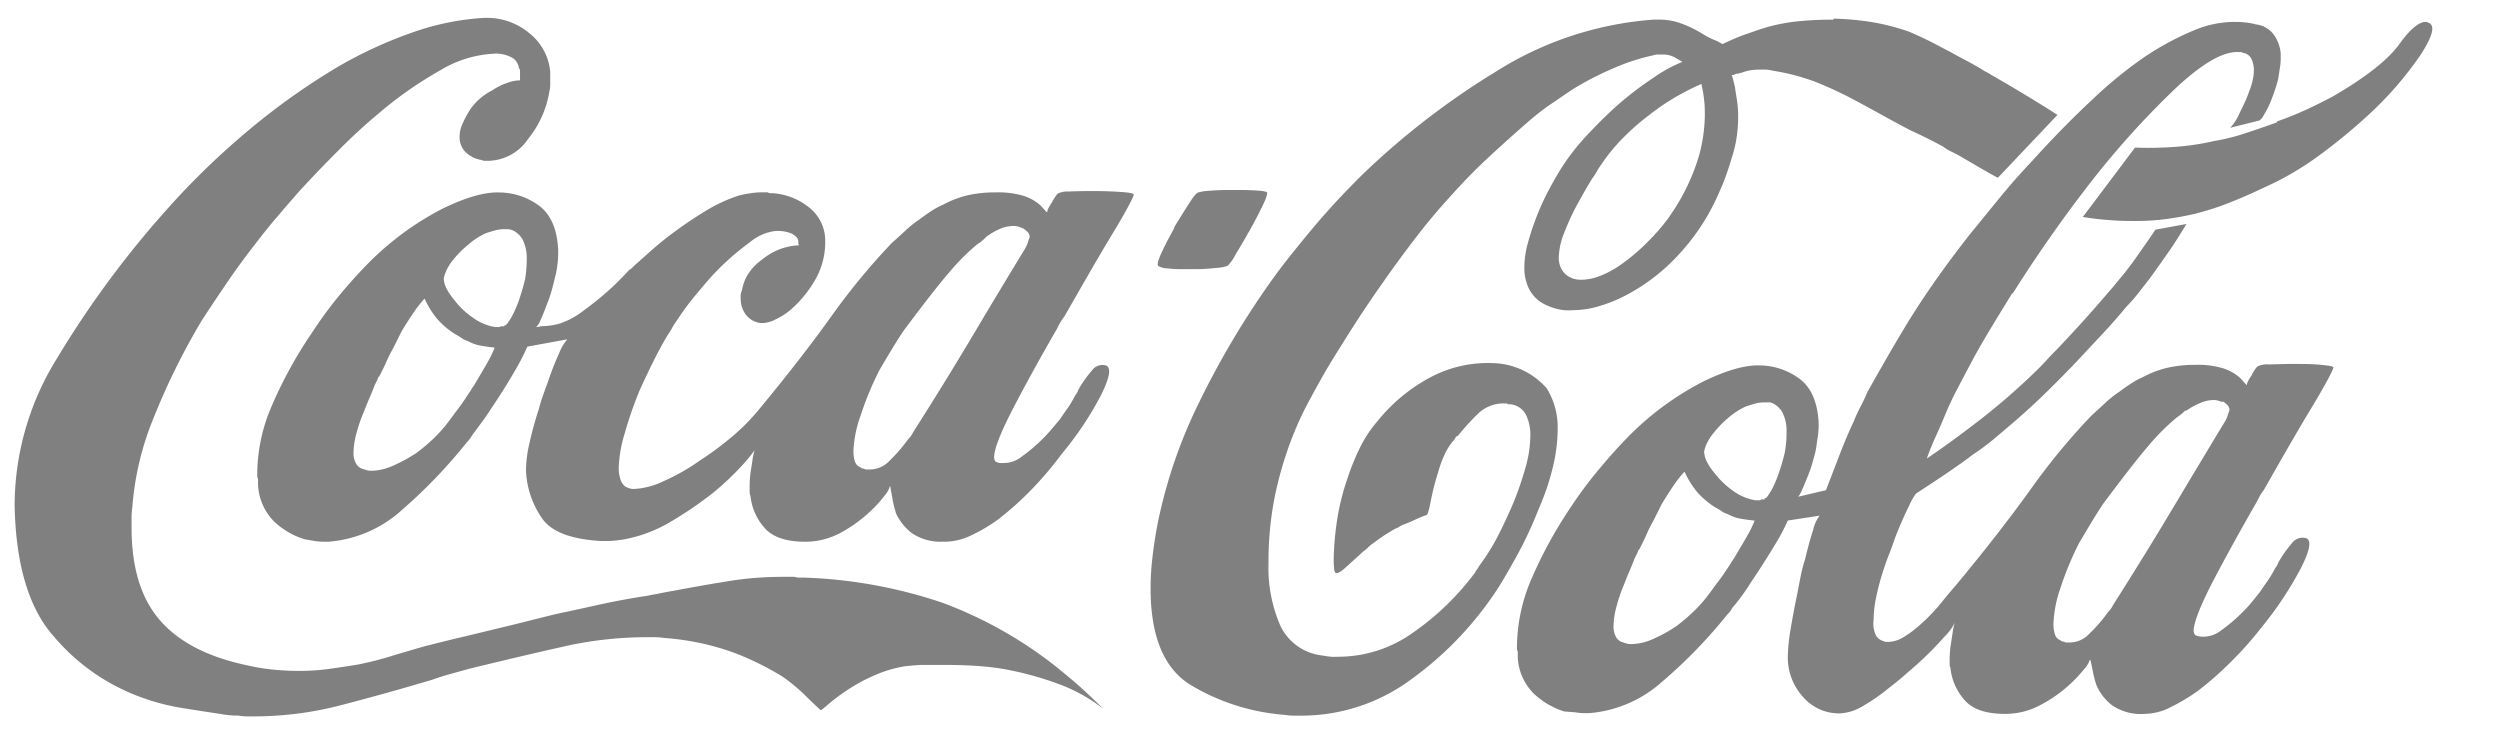 <svg id="Layer_1" data-name="Layer 1" xmlns="http://www.w3.org/2000/svg" viewBox="0 0 342 100"><defs><style>.cls-1{fill:gray;}</style></defs><path class="cls-1" d="M67.68,7.24v.11h-.12a15.6,15.6,0,0,0-7.37,2.29,52.87,52.87,0,0,0-8.37,5.86Q49,17.84,46.3,20.58c-1.83,1.82-3.56,3.63-5.2,5.41-1.19,1.34-2.3,2.63-3.34,3.85s-2,2.44-2.91,3.63q-2,2.56-3.79,5.19c-1.19,1.75-2.35,3.48-3.46,5.19A93.57,93.57,0,0,0,21,57.2a39.89,39.89,0,0,0-2.9,12.22A9.54,9.54,0,0,0,18,70.87v1.34q0,8.15,3.86,12.62T33.74,91a27.94,27.94,0,0,0,3.68.61c1.19.11,2.34.17,3.46.17a30.61,30.61,0,0,0,4.19-.28c1.37-.19,2.7-.39,4-.61a44.48,44.48,0,0,0,4.41-1.12c1.45-.45,3-.89,4.52-1.34l2.68-.67c.89-.22,1.82-.45,2.79-.67l6.7-1.62L76.05,84C78,83.6,80,83.15,82,82.71s4.24-.86,6.69-1.23a7.82,7.82,0,0,1,.84-.17,7.82,7.82,0,0,0,.84-.17l4.58-.84c1.41-.25,2.82-.5,4.24-.72,1.26-.22,2.55-.39,3.85-.5s2.7-.17,4.19-.17h1.45a2.36,2.36,0,0,0,.72.11h.73A65.72,65.72,0,0,1,129,82.48,57.42,57.42,0,0,1,144.6,91.3c1,.82,2.1,1.71,3.18,2.68s2.14,2,3.18,3a22.89,22.89,0,0,0-6.31-3.47,43.53,43.53,0,0,0-7.42-2,36.62,36.62,0,0,0-4.08-.44c-1.37-.08-2.7-.11-4-.11-1,0-1.88,0-2.74,0s-1.69.1-2.51.17a16.8,16.8,0,0,0-4.07,1.17,23.64,23.64,0,0,0-3.52,1.84,26.17,26.17,0,0,0-2.57,1.85c-.67.55-1.15,1-1.45,1.17-.59-.52-1.32-1.21-2.18-2.07A23.91,23.91,0,0,0,107,92.53a40.5,40.5,0,0,0-6.3-3.13,35.14,35.14,0,0,0-9.77-2.12,8.75,8.75,0,0,0-1.34-.11H88.22a51.7,51.7,0,0,0-11.39,1.34q-5.92,1.33-12.73,3l-2.45.68q-1.23.33-2.46.78-6.36,1.89-12.39,3.46A47.17,47.17,0,0,1,35,98H33.79a6.28,6.28,0,0,1-1.17-.11c-.45,0-.87,0-1.28-.06a10.83,10.83,0,0,1-1.18-.16q-2.34-.35-5.41-.84a30.66,30.66,0,0,1-6.2-1.73,28.22,28.22,0,0,1-11.16-8Q2.26,81.36,2,69.2A38.22,38.22,0,0,1,7.78,49.05a134,134,0,0,1,14.34-19.6A105.75,105.75,0,0,1,33.79,18,93.18,93.18,0,0,1,46.24,9.13,58.61,58.61,0,0,1,56.57,4.39a35.28,35.28,0,0,1,9.77-1.95h.22a9,9,0,0,1,5.8,2.06,7.58,7.58,0,0,1,2.91,5.3v1.79a3.8,3.8,0,0,1-.11.89A13.82,13.82,0,0,1,72.25,19a6.74,6.74,0,0,1-5.36,3h-.5a1,1,0,0,1-.5-.11,4,4,0,0,1-2.29-1.17,2.92,2.92,0,0,1-.73-2,4.26,4.26,0,0,1,.4-1.78,14,14,0,0,1,.94-1.79,7.62,7.62,0,0,1,1.4-1.62,8.5,8.5,0,0,1,1.73-1.17,8.19,8.19,0,0,1,2-1A5.18,5.18,0,0,1,70.91,11h.23V9.64A.35.35,0,0,0,71,9.36,2.06,2.06,0,0,0,70.24,8a4.6,4.6,0,0,0-2.56-.67ZM250.77,2.55a37.46,37.46,0,0,1,5.8.56,31.21,31.21,0,0,1,4.58,1.22c.89.38,1.78.79,2.68,1.23s1.9,1,3,1.56c.67.38,1.36.75,2.07,1.12s1.43.78,2.18,1.23a5.69,5.69,0,0,0,.66.39,5.07,5.07,0,0,1,.67.39c2.09,1.19,4,2.33,5.75,3.4s2.85,1.77,3.3,2.07l-8.15,8.6c-1-.52-1.9-1.05-2.79-1.57l-2.68-1.56-1-.5a6.52,6.52,0,0,1-1-.62c-.67-.37-1.38-.74-2.12-1.11s-1.53-.75-2.35-1.12q-2.34-1.23-4.24-2.29c-1.27-.7-2.53-1.39-3.8-2.06a52.22,52.22,0,0,0-4.85-2.24,29.05,29.05,0,0,0-5.86-1.56,8.92,8.92,0,0,0-1-.17c-.34,0-.62,0-.84,0a8.37,8.37,0,0,0-1.4.11,5.82,5.82,0,0,0-1.17.34A.44.44,0,0,0,238,10l-.11.06a1.17,1.17,0,0,0-.56.11,1.06,1.06,0,0,1-.45.11,3.37,3.37,0,0,1,.23.67c.07.3.14.6.22.89.07.52.17,1.14.28,1.84a14.25,14.25,0,0,1,.17,2.18,19.28,19.28,0,0,1-.23,3.07,17.38,17.38,0,0,1-.67,2.74c-.22.74-.46,1.49-.72,2.23s-.58,1.53-.95,2.34a29.48,29.48,0,0,1-5.53,8.55,26.41,26.41,0,0,1-7.09,5.52,20.23,20.23,0,0,1-3.79,1.56,12.47,12.47,0,0,1-3.58.56,6.5,6.5,0,0,1-2.4-.22,7.91,7.91,0,0,1-2.06-.89,4.89,4.89,0,0,1-1.68-2,6.43,6.43,0,0,1-.55-2.68,12.48,12.48,0,0,1,.44-3.24c.3-1.12.67-2.27,1.12-3.46a35.28,35.28,0,0,1,1.56-3.52c.6-1.15,1.19-2.21,1.79-3.18a30,30,0,0,1,3.46-4.52q2-2.17,4-4a46.44,46.44,0,0,1,5.36-4.13,19.51,19.51,0,0,1,3.9-2.13,3.61,3.61,0,0,1-.39-.22,3.39,3.39,0,0,0-.39-.22,3.55,3.55,0,0,0-.78-.39,3.67,3.67,0,0,0-1.23-.17h-.55a2.19,2.19,0,0,0-.67.11,28.13,28.13,0,0,0-5.08,1.62,43.12,43.12,0,0,0-6,3.07l-2.79,1.9c-1,.67-1.9,1.37-2.79,2.12-2.08,1.79-4,3.52-5.8,5.19s-3.43,3.33-4.92,5c-1.78,1.93-3.46,3.91-5,5.92s-3.09,4.09-4.58,6.25c-1.11,1.56-2.25,3.23-3.4,5s-2.33,3.65-3.52,5.58S180,53.14,179,55a44.36,44.36,0,0,0-2.45,5.42,49.74,49.74,0,0,0-2.24,7.92,45.8,45.8,0,0,0-.78,8.71,19.83,19.83,0,0,0,1.62,8.54,7.2,7.2,0,0,0,5.75,4.08c.37.07.76.13,1.17.17s.8,0,1.17,0a17.54,17.54,0,0,0,10.05-3.29,36.26,36.26,0,0,0,8.49-8.21,2.21,2.21,0,0,1,.28-.45,2.27,2.27,0,0,0,.27-.44,29.73,29.73,0,0,0,2.52-4Q206,71.21,207,68.86A45.11,45.11,0,0,0,208.68,64a16.5,16.5,0,0,0,.67-4.3,6.33,6.33,0,0,0-.62-3,2.71,2.71,0,0,0-2.17-1.4h-.23a.1.1,0,0,1-.11-.11h-.44a5,5,0,0,0-3.58,1.4,32,32,0,0,0-2.79,3.07c-.07,0-.11,0-.11,0s0,.06-.11.06a3.36,3.36,0,0,1-.23.39,1.6,1.6,0,0,1-.22.28,7.77,7.77,0,0,0-1.17,1.9,15.8,15.8,0,0,0-.84,2.34,34.71,34.71,0,0,0-1,3.91c-.23,1.19-.41,1.82-.56,1.9-.6.22-1.14.44-1.62.67s-.91.41-1.28.55a4,4,0,0,0-.56.23,1.43,1.43,0,0,0-.34.22,7.17,7.17,0,0,0-1,.5l-1,.62-.72.5-.84.61a4.74,4.74,0,0,0-.67.56,4.74,4.74,0,0,1-.67.56c-.89.82-1.69,1.54-2.4,2.18s-1.17.87-1.39.72a1.16,1.16,0,0,1-.17-.61,11.27,11.27,0,0,1-.06-1.29,39.46,39.46,0,0,1,.39-4.8,32,32,0,0,1,1.51-6.25A30.86,30.86,0,0,1,186,61.33a16.81,16.81,0,0,1,2.46-3.74,23.36,23.36,0,0,1,6.92-5.81,16.73,16.73,0,0,1,8-2.12q.9,0,1.62.06a10.12,10.12,0,0,1,6.59,3.4,10.12,10.12,0,0,1,1.5,5.58,22.35,22.35,0,0,1-.67,5.25,33.07,33.07,0,0,1-1.89,5.58A56.86,56.86,0,0,1,208.06,75q-1.4,2.63-2.84,5a46.76,46.76,0,0,1-12.12,12.9,25.24,25.24,0,0,1-14.9,5H177a8.43,8.43,0,0,1-1.29-.11,29.28,29.28,0,0,1-13-4.19q-5.31-3.41-5.31-13.12a36.59,36.59,0,0,1,.23-4c.15-1.38.37-2.89.67-4.52A67.58,67.58,0,0,1,164,55.13a116.68,116.68,0,0,1,8.09-14.07q2.24-3.35,4.47-6.14t4.13-5c.89-1,1.84-2.08,2.84-3.13s2-2.08,3.07-3.12a105.57,105.57,0,0,1,18-13.85,46.68,46.68,0,0,1,21.66-7.14h.55a9.06,9.06,0,0,1,2.57.33,13.52,13.52,0,0,1,2.23.9,15.48,15.48,0,0,1,1.4.78,10.78,10.78,0,0,0,1.51.78,3.08,3.08,0,0,1,.61.28l.5.28c1.12-.52,2.18-1,3.18-1.34s2-.71,3-1a25.65,25.65,0,0,1,4.19-.78,47.66,47.66,0,0,1,4.86-.22Zm-18,8.93a32.29,32.29,0,0,0-3.24,1.62,31,31,0,0,0-3.9,2.62,32.75,32.75,0,0,0-3.52,3.07,24.33,24.33,0,0,0-3.07,3.74,8.53,8.53,0,0,0-.61.95,8.61,8.61,0,0,1-.62.95c-.37.59-.72,1.19-1.06,1.78l-1.06,1.9a33.63,33.63,0,0,0-1.73,3.8,9.59,9.59,0,0,0-.72,3.35,3.28,3.28,0,0,0,.22,1.23,3,3,0,0,0,.67,1,3.59,3.59,0,0,0,1.06.62,3.72,3.72,0,0,0,1.17.16,7,7,0,0,0,2.46-.5,13,13,0,0,0,2.68-1.4,27.29,27.29,0,0,0,3.57-2.95,30.2,30.2,0,0,0,3.12-3.52l.45-.67.45-.67a28.41,28.41,0,0,0,3.35-7.31,22.08,22.08,0,0,0,.78-5.31c0-.81,0-1.6-.11-2.34a15,15,0,0,0-.34-2Zm42.54,28.58q-1.79,2.89-3.24,5.3t-2.68,4.75c-.59,1.11-1.19,2.25-1.79,3.4s-1.15,2.36-1.67,3.63c-.37.89-.76,1.79-1.17,2.68s-.8,1.86-1.17,2.9q3-2,7-5.08a90,90,0,0,0,8.26-7.2c.45-.45.87-.89,1.28-1.34s.84-.89,1.29-1.34c1.34-1.41,2.53-2.7,3.57-3.85s2-2.25,2.9-3.29L289,39.33l1.06-1.28c.75-.89,1.51-1.88,2.29-3s1.62-2.29,2.51-3.63l4.25-.78c-.9,1.49-1.75,2.83-2.57,4s-1.64,2.34-2.46,3.46l-1.56,2a21.61,21.61,0,0,1-1.67,1.9q-1.46,1.78-3.13,3.57L284,49.55c-1.42,1.49-2.78,2.86-4.08,4.13s-2.55,2.42-3.74,3.46-2.06,1.77-3.07,2.62a31.51,31.51,0,0,1-3.18,2.4c-1.19.9-2.42,1.77-3.69,2.63s-2.64,1.76-4.13,2.73a8.65,8.65,0,0,0-1,1.79q-.9,1.78-1.9,4.35-.33,1-.72,2c-.27.67-.51,1.34-.73,2a34.52,34.52,0,0,0-1.06,3.85,16.14,16.14,0,0,0-.39,3.3,3.77,3.77,0,0,0,.22,1.89,1.66,1.66,0,0,0,1.12,1,1,1,0,0,0,.39.11h.28a4.12,4.12,0,0,0,2.12-.67,14.71,14.71,0,0,0,2.23-1.67,22.75,22.75,0,0,0,1.73-1.68c.56-.59,1.1-1.23,1.62-1.9.3-.37.6-.72.89-1.06s.6-.69.9-1.06q5.81-7,10.1-13a91.56,91.56,0,0,1,8.21-9.93c.67-.6,1.3-1.18,1.89-1.73a15.17,15.17,0,0,1,1.9-1.51q.9-.68,1.68-1.17a9.92,9.92,0,0,1,1.56-.84,13.55,13.55,0,0,1,3.35-1.28,17.36,17.36,0,0,1,3.79-.4,11.87,11.87,0,0,1,3.74.45,6.23,6.23,0,0,1,2,1,3.62,3.62,0,0,1,.72.67,7.43,7.43,0,0,0,.51.55l.05.06.06.06a1.21,1.21,0,0,1,.17-.56,5.07,5.07,0,0,1,.39-.67.71.71,0,0,0,.16-.28.78.78,0,0,1,.17-.28,3.68,3.68,0,0,1,.28-.45,2.87,2.87,0,0,1,.28-.33,3,3,0,0,1,1.51-.28c.85,0,1.8-.06,2.84-.06h.67c1.27,0,2.46,0,3.58.11s1.71.19,1.78.34-.8,1.92-2.84,5.3S312.09,62.8,309.71,67a9.4,9.4,0,0,0-.56.84c-.14.26-.29.54-.44.84q-3.34,5.81-6,10.88c-1.74,3.39-2.62,5.64-2.62,6.76a.88.88,0,0,0,.06.28.71.71,0,0,0,.16.28,1.91,1.91,0,0,0,.51.16,2.34,2.34,0,0,0,.5.06,4,4,0,0,0,2.57-.89,22.73,22.73,0,0,0,3-2.57c.37-.37.75-.78,1.12-1.23L309.15,81c.3-.45.62-.93,1-1.45s.65-1,.95-1.56a3.68,3.68,0,0,1,.28-.45,2,2,0,0,0,.28-.56,15.52,15.52,0,0,1,1.84-2.62,1.8,1.8,0,0,1,2-.73q1.11.45-.73,4.08a48.07,48.07,0,0,1-5.3,8,48.69,48.69,0,0,1-4.19,4.74,45.12,45.12,0,0,1-4.63,4.08,26.66,26.66,0,0,1-3.74,2.23,8,8,0,0,1-3.52.9,7,7,0,0,1-4.46-1.18,7.12,7.12,0,0,1-2.13-2.73,14.53,14.53,0,0,1-.5-1.9c-.11-.6-.2-1-.28-1.34a.29.29,0,0,0-.05-.17.2.2,0,0,1-.06-.16,3.22,3.22,0,0,1-.78,1.33,18.28,18.28,0,0,1-2.12,2.24,18.49,18.49,0,0,1-3.85,2.68,10.14,10.14,0,0,1-4.86,1.23c-2.68,0-4.56-.66-5.64-2a7.76,7.76,0,0,1-1.84-4.3,1.15,1.15,0,0,1-.11-.5V90.3a14.15,14.15,0,0,1,.17-2.18c.11-.71.2-1.32.28-1.84s.15-.69.22-1a1.24,1.24,0,0,1,.22-.5,7,7,0,0,1-1.62,2.34,43.45,43.45,0,0,1-4,4l-1.67,1.45c-.6.52-1.2,1-1.79,1.45a26.07,26.07,0,0,1-3.68,2.57,6.66,6.66,0,0,1-3.13,1,6.49,6.49,0,0,1-5.14-2.35,8,8,0,0,1-2-5.36,25.2,25.2,0,0,1,.39-3.85c.27-1.6.58-3.26.95-5q.22-1.23.45-2.34a18.2,18.2,0,0,1,.56-2.12c.37-1.57.74-2.92,1.12-4.08a4.92,4.92,0,0,1,.89-1.95l-4.36.67a26.51,26.51,0,0,1-1.78,3.35q-1.46,2.44-3.35,5.24c-.37.6-.76,1.18-1.17,1.73s-.84,1.1-1.29,1.62a2.21,2.21,0,0,1-.28.45,3.91,3.91,0,0,1-.39.45,68.08,68.08,0,0,1-8.93,9.21,17,17,0,0,1-10,4.3h-.55a7.5,7.5,0,0,1-1.34-.12L214,97.33a10.68,10.68,0,0,1-4.13-2.4,7.49,7.49,0,0,1-2.24-5v-.78a1,1,0,0,1-.11-.39V88.4a23.87,23.87,0,0,1,1.73-8.6A59.91,59.91,0,0,1,215,69.2,56.2,56.2,0,0,1,219,63.89q2-2.4,4-4.41a40.29,40.29,0,0,1,9.93-7.25c3.2-1.57,5.81-2.31,7.82-2.24a9.26,9.26,0,0,1,5.52,1.9c1.53,1.19,2.37,3.17,2.52,5.92v.45a11,11,0,0,1-.11,1.45c-.08.52-.15,1-.23,1.56s-.31,1.34-.5,2a16.18,16.18,0,0,1-.61,1.79c-.3.74-.56,1.37-.79,1.89a3.92,3.92,0,0,1-.55,1l3.79-.89,2-5.2c.6-1.52,1.19-2.92,1.79-4.18a20,20,0,0,1,.95-2.07c.33-.63.65-1.28.94-2q1.13-2,2.41-4.24c.85-1.49,1.84-3.17,2.95-5s2.53-4,4-6.08,3.09-4.26,4.8-6.42l4.08-5q2.07-2.51,4.3-4.86,4.13-4.57,8.2-8.37a58.73,58.73,0,0,1,7.09-5.8A39,39,0,0,1,300.5,4a14.36,14.36,0,0,1,4.86-1c.59,0,1.15,0,1.67.06a7.85,7.85,0,0,1,1.57.28A3.46,3.46,0,0,1,311,4.67,5.06,5.06,0,0,1,312,7.35V8a7.67,7.67,0,0,1-.12,1.34c-.07.44-.14.93-.22,1.45a19,19,0,0,1-.56,1.84c-.22.63-.44,1.21-.67,1.73s-.56,1.08-.78,1.45a1.76,1.76,0,0,1-.56.67l-4,1a6.31,6.31,0,0,0,.62-.78,7.6,7.6,0,0,0,.72-1.34c.23-.45.45-.92.67-1.4a12,12,0,0,0,.56-1.4,8.56,8.56,0,0,0,.5-1.56,6.41,6.41,0,0,0,.17-1.45A3.57,3.57,0,0,0,308,8.07a1.53,1.53,0,0,0-1.06-.83.46.46,0,0,1-.22-.06l-.11-.06h-.45Q303,7,297.43,12.26a118.09,118.09,0,0,0-11.72,13.06q-2.68,3.46-5.3,7.2t-5.08,7.65ZM224.2,75.11a5.58,5.58,0,0,1-.28.67c-.11.23-.21.41-.28.56-.23.6-.47,1.19-.73,1.79s-.5,1.19-.72,1.78A21.55,21.55,0,0,0,221.13,83a10.79,10.79,0,0,0-.4,2.63A3,3,0,0,0,221,87a1.69,1.69,0,0,0,.73.78l.67.22a2.3,2.3,0,0,0,.78.11,7.35,7.35,0,0,0,2.9-.67,19.88,19.88,0,0,0,3.24-1.78,24.16,24.16,0,0,0,2.35-2,18.51,18.51,0,0,0,2.12-2.4c.29-.37.72-1,1.28-1.73s1.14-1.62,1.73-2.51a3.68,3.68,0,0,1,.28-.45,3,3,0,0,0,.28-.44c.59-1,1.15-1.92,1.67-2.85a14.5,14.5,0,0,0,1-2.06c-.75-.08-1.42-.17-2-.28a5.32,5.32,0,0,1-1.68-.62,2.33,2.33,0,0,1-.83-.39,6.9,6.9,0,0,0-.84-.5,11.33,11.33,0,0,1-2.51-2.12,12.7,12.7,0,0,1-1.73-2.79,18.35,18.35,0,0,0-1.57,2c-.44.67-.85,1.3-1.22,1.9s-.56,1-.78,1.45-.45.89-.67,1.34c-.38.67-.71,1.32-1,2s-.63,1.32-1,2.06Zm74.79-19a5.89,5.89,0,0,1-.61.56c-.18.15-.39.3-.61.45a30.5,30.5,0,0,0-3.8,3.79q-2.12,2.46-6.25,8c-.6.9-1.17,1.81-1.73,2.74s-1.1,1.84-1.62,2.73a43.41,43.41,0,0,0-2.51,6.09,16.73,16.73,0,0,0-.95,4.85,4.7,4.7,0,0,0,.17,1.34,1.37,1.37,0,0,0,.5.79,2.36,2.36,0,0,1,.39.22.71.71,0,0,0,.39.11.45.45,0,0,0,.34.11H283a3.66,3.66,0,0,0,2.85-1.23,20.32,20.32,0,0,0,2.51-2.9,3.49,3.49,0,0,0,.56-.72c.15-.26.29-.51.44-.73q4.25-6.7,7.88-12.78t7.08-11.78a3.74,3.74,0,0,0,.45-1,3.71,3.71,0,0,1,.22-.61,1,1,0,0,0-.28-.73,3.69,3.69,0,0,0-.61-.5A.24.24,0,0,1,304,55a.23.23,0,0,0-.16-.05,1.91,1.91,0,0,0-.51-.17,2.34,2.34,0,0,0-.5-.06,4.83,4.83,0,0,0-1.67.34A9.12,9.12,0,0,0,299,56.25Zm-57.6,12.06q.23,0,.45-.33c.14-.23.29-.45.44-.67a15.33,15.33,0,0,0,1.06-2.46,26.38,26.38,0,0,0,.84-2.9c.07-.45.13-.9.17-1.34s.05-.89.05-1.34v-.34a5.34,5.34,0,0,0-.61-2.45,3.18,3.18,0,0,0-1.17-1.12,2.75,2.75,0,0,0-.45-.17,2.3,2.3,0,0,0-.45,0h-.44a4.16,4.16,0,0,0-1.18.17c-.41.11-.83.24-1.28.39a10,10,0,0,0-2.4,1.56,14,14,0,0,0-1.95,2,7,7,0,0,0-.9,1.34,4.71,4.71,0,0,0-.44,1.23v.11a3.12,3.12,0,0,0,.39,1.34,7.56,7.56,0,0,0,1.06,1.56,11.28,11.28,0,0,0,2.51,2.4,7.09,7.09,0,0,0,3.07,1.29h.56a.31.31,0,0,0,.22-.12h.45Zm-112.2,5.92a7.07,7.07,0,0,1-4.47-1.17,7.45,7.45,0,0,1-2.12-2.63,14,14,0,0,1-.5-2c-.11-.63-.2-1.14-.28-1.51a.23.23,0,0,0,0-.16.24.24,0,0,1-.06-.17,3.54,3.54,0,0,1-.78,1.39,16.43,16.43,0,0,1-2.12,2.29A18.76,18.76,0,0,1,115,72.88a10.14,10.14,0,0,1-4.86,1.23q-4,0-5.64-2a7.82,7.82,0,0,1-1.84-4.3,1.19,1.19,0,0,1-.11-.56v-.67a14.16,14.16,0,0,1,.16-2.18c.12-.7.21-1.32.28-1.84.08-.37.15-.69.23-1a1.24,1.24,0,0,1,.22-.5c0,.3-.56,1.08-1.67,2.34a38.81,38.81,0,0,1-4.36,4.13,52.77,52.77,0,0,1-5.69,3.86,19.19,19.19,0,0,1-6.37,2.4c-.44.07-.85.13-1.22.16a10.65,10.65,0,0,1-1.12.06h-.78q-5.93-.33-7.93-2.9a12.23,12.23,0,0,1-2.34-6.7v-.34a16.83,16.83,0,0,1,.5-3.57A46.7,46.7,0,0,1,73.7,56c.15-.59.34-1.21.56-1.84s.45-1.25.67-1.84a38.77,38.77,0,0,1,1.56-4,6.42,6.42,0,0,1,1.12-1.9l-5.47,1a29.83,29.83,0,0,1-1.73,3.35Q69,53.22,67.12,56c-.38.6-.78,1.19-1.23,1.79S65,59,64.55,59.6a4.54,4.54,0,0,1-.28.44,3.91,3.91,0,0,1-.39.45A70.39,70.39,0,0,1,55,69.75,16.88,16.88,0,0,1,44.9,74.11h-.56A8.75,8.75,0,0,1,43,74l-1.34-.23a10.51,10.51,0,0,1-4.13-2.4,7.6,7.6,0,0,1-2.23-5.08v-.78a.83.83,0,0,1-.11-.39v-.39a23.66,23.66,0,0,1,1.73-8.6,59.26,59.26,0,0,1,5.75-10.6,56,56,0,0,1,3.9-5.3q2-2.4,4-4.41a40.32,40.32,0,0,1,9.94-7.26c3.2-1.56,5.81-2.31,7.81-2.23a9.22,9.22,0,0,1,5.53,1.89c1.53,1.2,2.36,3.17,2.51,5.92v.45a12.41,12.41,0,0,1-.11,1.67,10.41,10.41,0,0,1-.33,1.68q-.22,1-.51,2a15.09,15.09,0,0,1-.61,1.73q-.45,1.23-.84,2.07a2.43,2.43,0,0,1-.61,1,1.74,1.74,0,0,0,.45-.06,1.61,1.61,0,0,1,.44-.06,9.59,9.59,0,0,0,2.23-.33,10.45,10.45,0,0,0,3.35-1.79,42.26,42.26,0,0,0,3.58-2.9c1-.89,1.86-1.79,2.68-2.68a1.17,1.17,0,0,0,.33-.22l.34-.34,2.12-1.89c.74-.67,1.6-1.38,2.56-2.13a58.09,58.09,0,0,1,5.14-3.51,21.49,21.49,0,0,1,4.47-2.07,14.87,14.87,0,0,1,1.67-.33,10.25,10.25,0,0,1,1.56-.12H105a.86.86,0,0,0,.39.12h.28a8.89,8.89,0,0,1,5.08,2A5.77,5.77,0,0,1,112.89,33v.33a10.34,10.34,0,0,1-1.62,5.36A15.7,15.7,0,0,1,108,42.51a9.54,9.54,0,0,1-2,1.23,3.91,3.91,0,0,1-1.61.45h-.34A3,3,0,0,1,102,43a3.5,3.5,0,0,1-.67-2.07,5.16,5.16,0,0,1,0-.67,2.32,2.32,0,0,1,.17-.56,7,7,0,0,1,.39-1.34,5.22,5.22,0,0,1,.62-1.11,6.9,6.9,0,0,1,1.23-1.34,16.68,16.68,0,0,1,1.33-1,8.29,8.29,0,0,1,2.35-1.06,8,8,0,0,1,1.67-.28h.23l-.06-.11a.44.44,0,0,1-.05-.22V33a.86.86,0,0,0-.12-.39,2.22,2.22,0,0,0-.83-.67,5,5,0,0,0-2.18-.34,6.64,6.64,0,0,0-3.46,1.51,36.31,36.31,0,0,0-4.47,3.85c-1,1-1.93,2.14-2.9,3.3a36.39,36.39,0,0,0-2.68,3.62,8.53,8.53,0,0,0-.61.95,7.76,7.76,0,0,1-.62,1q-1,1.68-2,3.69t-1.89,4a53.59,53.59,0,0,0-2,5.8A18.06,18.06,0,0,0,84.64,64a4.88,4.88,0,0,0,.23,1.56,2,2,0,0,0,.67,1c.15.07.31.15.5.22a1.9,1.9,0,0,0,.73.11,10.61,10.61,0,0,0,4-1.06,28.46,28.46,0,0,0,5-2.85,42.19,42.19,0,0,0,4.3-3.18,28.28,28.28,0,0,0,3.63-3.63q5.81-7,10.1-13a91.57,91.57,0,0,1,8.2-9.93c.67-.6,1.31-1.17,1.9-1.73a15.17,15.17,0,0,1,1.9-1.51c.6-.45,1.15-.84,1.67-1.17a10.47,10.47,0,0,1,1.57-.84,13.8,13.8,0,0,1,3.35-1.28,16.73,16.73,0,0,1,3.79-.39,12.23,12.23,0,0,1,3.74.44,6.45,6.45,0,0,1,2,1,3.92,3.92,0,0,1,.72.67l.5.56.06,0,.06.06a1.3,1.3,0,0,1,.16-.56c.12-.22.25-.45.39-.67a.66.66,0,0,0,.17-.28.73.73,0,0,1,.17-.28,2.32,2.32,0,0,1,.28-.44,2.3,2.3,0,0,1,.28-.34,3,3,0,0,1,1.5-.28q1.29-.06,2.85-.06h.67q1.91,0,3.57.12c1.12.07,1.72.18,1.79.33s-.8,1.92-2.85,5.3S148,39.13,145.6,43.3a8.09,8.09,0,0,0-.56.83c-.15.26-.3.54-.44.84q-3.36,5.81-6,10.89T136,62.61a1.19,1.19,0,0,0,.05.28.88.88,0,0,0,.17.28,2.35,2.35,0,0,0,.51.17,3.13,3.13,0,0,0,.5,0,3.91,3.91,0,0,0,2.56-.89,22.15,22.15,0,0,0,3-2.57c.37-.37.74-.78,1.12-1.23L145,57.36c.3-.44.62-.93,1-1.45s.65-1,.95-1.56a2.76,2.76,0,0,1,.28-.45,2.09,2.09,0,0,0,.28-.56,15.35,15.35,0,0,1,1.84-2.62,1.78,1.78,0,0,1,1.95-.73q1.13.45-.72,4.14a44.55,44.55,0,0,1-5.3,7.92A48.35,48.35,0,0,1,141.08,67a42.3,42.3,0,0,1-4.63,4.13,23.28,23.28,0,0,1-3.74,2.18A8.49,8.49,0,0,1,129.19,74.11ZM51.82,51.45a5.32,5.32,0,0,1-.28.67c-.11.22-.2.41-.28.55-.22.6-.46,1.19-.72,1.79s-.5,1.19-.73,1.79a22,22,0,0,0-1.06,3.07,10.65,10.65,0,0,0-.39,2.62,2.91,2.91,0,0,0,.28,1.34,1.69,1.69,0,0,0,.73.78l.67.22a2.28,2.28,0,0,0,.78.12,7.52,7.52,0,0,0,2.9-.67A21.23,21.23,0,0,0,57,61.94,24.18,24.18,0,0,0,59.3,60a19.11,19.11,0,0,0,2.12-2.4c.3-.38.73-1,1.29-1.73s1.13-1.62,1.73-2.52a2.46,2.46,0,0,1,.28-.44,3.68,3.68,0,0,0,.28-.45c.59-1,1.15-1.92,1.67-2.85a14.5,14.5,0,0,0,1-2.06c-.75-.08-1.42-.17-2-.28A5.46,5.46,0,0,1,64,46.65a2.5,2.5,0,0,1-.84-.4,7.61,7.61,0,0,0-.83-.5,11.14,11.14,0,0,1-2.52-2.12,12.24,12.24,0,0,1-1.73-2.79,19.52,19.52,0,0,0-1.56,2c-.45.67-.85,1.3-1.23,1.9s-.56,1-.78,1.45l-.67,1.34c-.37.67-.71,1.32-1,2s-.64,1.32-1,2.07Zm83.06-19c-.22.22-.43.41-.61.56s-.39.29-.62.44a30.69,30.69,0,0,0-3.79,3.8c-1.42,1.64-3.5,4.31-6.25,8-.6.89-1.17,1.8-1.73,2.73s-1.1,1.84-1.62,2.74a42.82,42.82,0,0,0-2.51,6.08,16.4,16.4,0,0,0-1,4.86,4.82,4.82,0,0,0,.16,1.34,1.39,1.39,0,0,0,.51.78,3.39,3.39,0,0,1,.39.22.64.64,0,0,0,.39.11.41.41,0,0,0,.33.11h.34a3.69,3.69,0,0,0,2.85-1.22,21.06,21.06,0,0,0,2.51-2.91,3.49,3.49,0,0,0,.56-.72c.14-.26.29-.5.44-.73q4.25-6.69,7.87-12.78t7.09-11.78a4.59,4.59,0,0,0,.45-1,3.71,3.71,0,0,1,.22-.61,1,1,0,0,0-.28-.73,4.28,4.28,0,0,0-.61-.5.22.22,0,0,1-.17-.06.26.26,0,0,0-.17-.05,1.84,1.84,0,0,0-.5-.17,2.29,2.29,0,0,0-.5-.05,4.9,4.9,0,0,0-1.68.33,9.3,9.3,0,0,0-2.12,1.23ZM69,44.52q.22,0,.45-.33l.45-.67A16.29,16.29,0,0,0,71,41.06c.33-1,.61-1.93.84-2.9.07-.45.13-.89.16-1.34s.06-.89.06-1.34v-.33a5.48,5.48,0,0,0-.61-2.46,3.13,3.13,0,0,0-1.18-1.12,2.14,2.14,0,0,0-.44-.16,1.74,1.74,0,0,0-.45-.06H68.9a4.53,4.53,0,0,0-1.17.17c-.41.11-.84.24-1.28.39a10,10,0,0,0-2.4,1.56,14.12,14.12,0,0,0-2,2,6.92,6.92,0,0,0-.89,1.34,5.49,5.49,0,0,0-.45,1.23v.11a3.12,3.12,0,0,0,.39,1.34,8,8,0,0,0,1.06,1.56,10.71,10.71,0,0,0,2.52,2.4,7,7,0,0,0,3.07,1.29h.55a.35.35,0,0,0,.23-.11H69ZM173.29,26.21c.15.15,0,.75-.5,1.79s-1.07,2.16-1.74,3.35a2.36,2.36,0,0,1-.22.39,3.39,3.39,0,0,0-.22.39q-.9,1.56-1.68,2.85a5.25,5.25,0,0,1-1,1.39,5.55,5.55,0,0,1-1.56.28,25.59,25.59,0,0,1-3.13.17h-1.12c-.89,0-1.69,0-2.4-.11a2.5,2.5,0,0,1-1.28-.34c-.15-.22,0-.81.45-1.78s1-2.05,1.67-3.24a2.84,2.84,0,0,1,.28-.61c.11-.19.24-.39.39-.62.6-1,1.14-1.82,1.62-2.57s.84-1.15,1.06-1.22a6.44,6.44,0,0,1,1.51-.23c.85-.07,1.8-.11,2.84-.11h.34c1.11,0,2.16,0,3.12.06s1.49.13,1.57.28Zm138.21-9.6c1.49-.52,2.86-1.08,4.13-1.67s2.46-1.19,3.57-1.79q6.71-3.9,9.05-7.14c1.56-2.16,2.82-3.16,3.79-3,.08.08.13.12.17.12h.05q1.35.56-1.11,4.35A47.58,47.58,0,0,1,324,15.72a76.53,76.53,0,0,1-6.64,5.47,40.43,40.43,0,0,1-7.65,4.47c-1.71.82-3.33,1.52-4.85,2.12a38.24,38.24,0,0,1-4.53,1.45,39.58,39.58,0,0,1-3.9.72,30.3,30.3,0,0,1-4.24.28c-1.05,0-2.18,0-3.41-.11a36.66,36.66,0,0,1-3.85-.44l7.14-9.49a48.51,48.51,0,0,0,5.75-.12,34.72,34.72,0,0,0,5.08-.78,28.84,28.84,0,0,0,4.08-1q2.06-.67,4.52-1.56Z"/></svg>